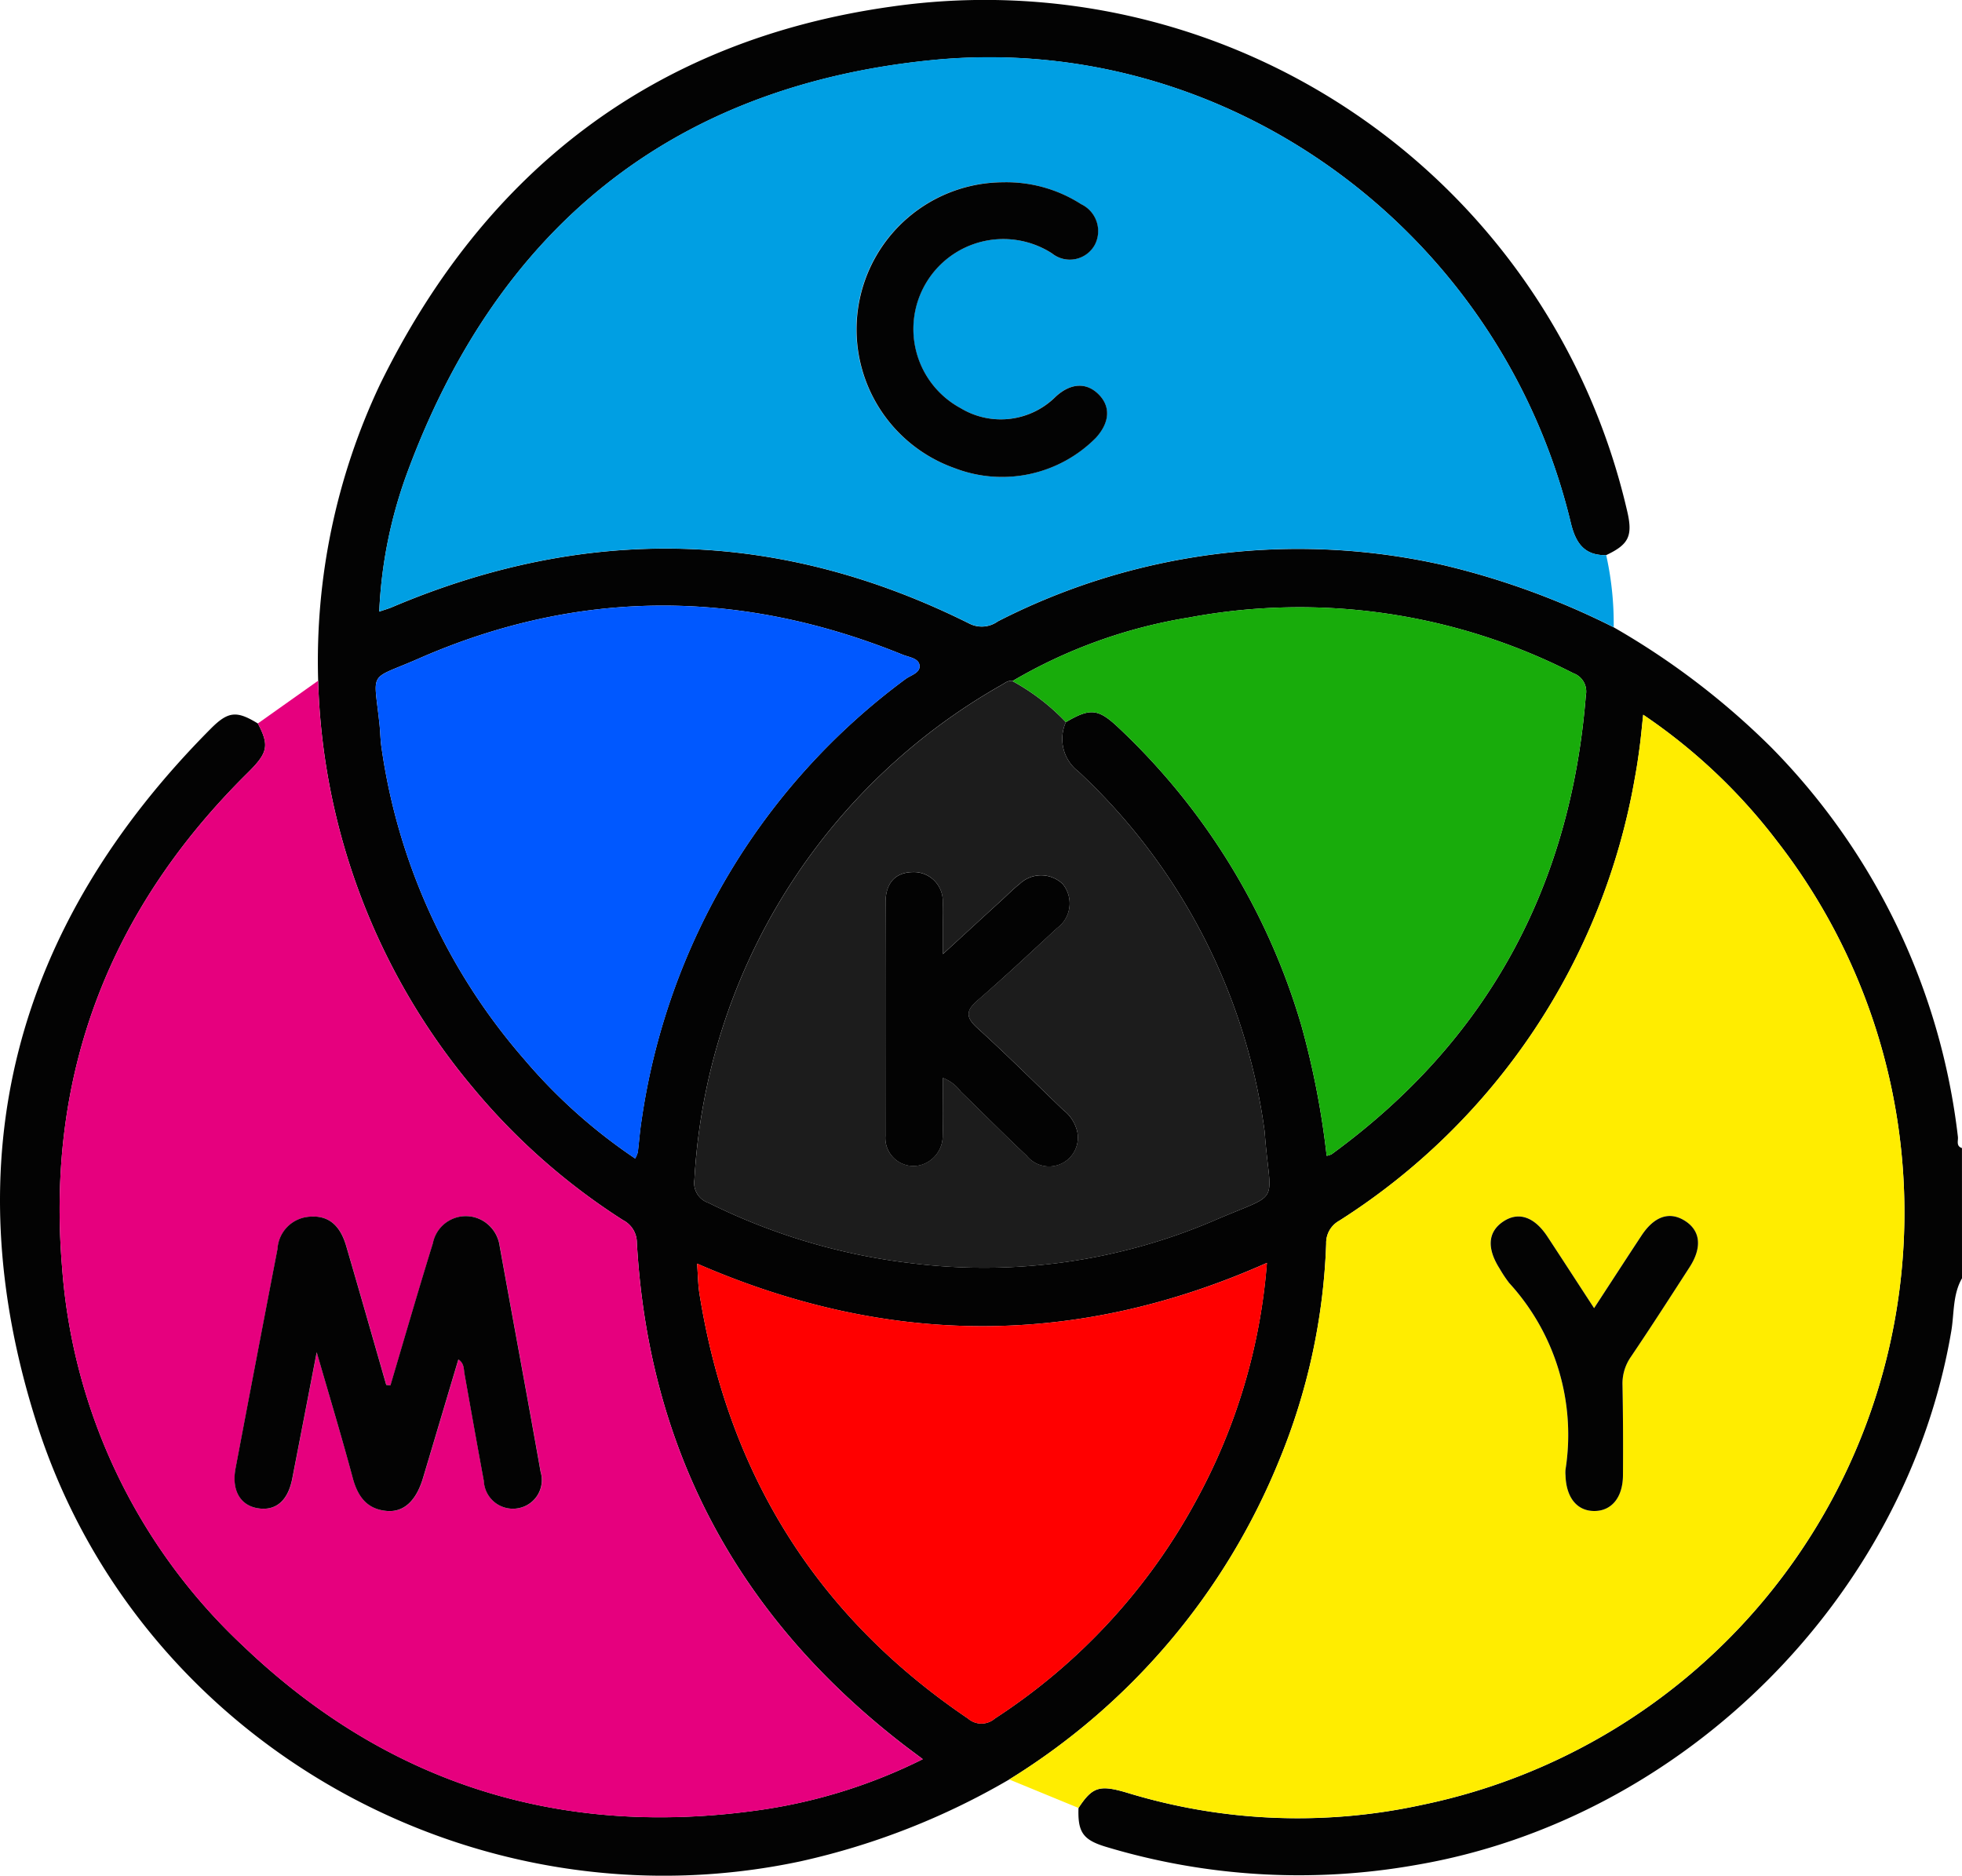 <svg id="Grupo_120695" data-name="Grupo 120695" xmlns="http://www.w3.org/2000/svg" xmlns:xlink="http://www.w3.org/1999/xlink" width="136.285" height="130.268" viewBox="0 0 136.285 130.268">
  <defs>
    <clipPath id="clip-path">
      <rect id="Rectángulo_38084" data-name="Rectángulo 38084" width="136.285" height="130.267" fill="none"/>
    </clipPath>
  </defs>
  <g id="Grupo_120694" data-name="Grupo 120694" clip-path="url(#clip-path)">
    <path id="Trazado_182743" data-name="Trazado 182743" d="M136.285,88.777c-.655,1.141-.537,2.45-.745,3.677-3.139,18.5-18.615,33.912-37.191,37.07a46.5,46.5,0,0,1-21.534-1.264c-1.595-.481-1.958-1.024-1.9-2.694.964-1.467,1.458-1.628,3.364-1.062a40.555,40.555,0,0,0,20.492.848,42.01,42.01,0,0,0,24.644-66.962,39.332,39.332,0,0,0-9.274-8.75c-.092.854-.154,1.547-.245,2.235s-.193,1.4-.325,2.1A45.714,45.714,0,0,1,93.027,84.781a1.753,1.753,0,0,0-.908,1.59,43.383,43.383,0,0,1-3.284,15.1A46.676,46.676,0,0,1,70.1,123.587a50.354,50.354,0,0,1-14.485,5.68C32.943,134.1,9.664,121.039,2.573,98.92-3.328,80.51,1.016,64.3,14.648,50.6c1.215-1.221,1.809-1.244,3.263-.355.813,1.541.7,2.039-.722,3.445C7.605,63.16,3.183,74.6,4.316,88.053A40,40,0,0,0,16.878,114.3c10.089,9.652,22.185,13.381,36,11.391A37.014,37.014,0,0,0,64.1,122.174c-.567-.427-1.027-.762-1.475-1.111C51.271,112.236,45.05,100.69,44.238,86.3a1.76,1.76,0,0,0-.957-1.56,44.945,44.945,0,0,1-10.429-9.2A45.98,45.98,0,0,1,22.1,47.276a44.909,44.909,0,0,1,4.307-20.6C33.689,11.831,45.468,2.777,61.883.464A45.782,45.782,0,0,1,113,35.38c.443,1.823.175,2.417-1.435,3.175-1.536.032-2.124-.868-2.456-2.248C104.249,16.077,85.245,2.114,64.689,4.181,46.6,6,34.493,15.911,28.243,32.953a31.889,31.889,0,0,0-1.9,9.525c.379-.132.63-.2.869-.3,13.558-5.759,26.949-5.451,40.146,1.144a1.9,1.9,0,0,0,1.951-.165,45.777,45.777,0,0,1,30.99-3.9,53.747,53.747,0,0,1,11.792,4.31,52.647,52.647,0,0,1,10.922,8.317A46.061,46.061,0,0,1,136,78.949c.034.269-.147.646.282.784ZM74.039,50.152c1.718-1.01,2.264-.944,3.727.452A46.188,46.188,0,0,1,90.385,71.181a57.829,57.829,0,0,1,1.768,9.091,1.435,1.435,0,0,0,.339-.106c10.827-7.889,16.608-18.572,17.665-31.879a1.346,1.346,0,0,0-.869-1.531,41.745,41.745,0,0,0-26.707-3.868A35.306,35.306,0,0,0,70.329,47.3c-.3-.067-.5.121-.73.25A42.185,42.185,0,0,0,48.235,81.92a1.46,1.46,0,0,0,.986,1.619,42.834,42.834,0,0,0,14.161,4.2,40.6,40.6,0,0,0,20.9-2.951c4.844-2.1,3.961-.893,3.57-6.107-.006-.089-.017-.177-.031-.264A41.724,41.724,0,0,0,74.912,53.583a2.845,2.845,0,0,1-.874-3.431M48.423,87.759c.059.79.062,1.455.165,2.1,2,12.5,8.128,22.379,18.653,29.494a1.417,1.417,0,0,0,1.861,0,41.742,41.742,0,0,0,14-15.17A40.871,40.871,0,0,0,88,87.708c-13.207,5.88-26.321,5.823-39.581.05m-4.3-7.3a2,2,0,0,0,.181-.427c.095-.744.144-1.5.264-2.235A46.294,46.294,0,0,1,62.89,47.167c.369-.279,1.047-.428.983-.958-.061-.5-.73-.562-1.158-.736-11.25-4.573-22.495-4.622-33.644.27-3.545,1.555-3.11.715-2.707,4.59.055.528.057,1.063.137,1.586a41.924,41.924,0,0,0,9.915,21.652,37.574,37.574,0,0,0,7.71,6.89" transform="translate(0 0)" fill="#030303"/>
    <path id="Trazado_182744" data-name="Trazado 182744" d="M197.167,213.565a46.676,46.676,0,0,0,18.736-22.12,43.367,43.367,0,0,0,3.284-15.1,1.752,1.752,0,0,1,.908-1.59,45.716,45.716,0,0,0,20.541-30.807c.131-.7.232-1.4.325-2.1s.153-1.38.245-2.235a39.333,39.333,0,0,1,9.274,8.75,42.01,42.01,0,0,1-24.644,66.962,40.559,40.559,0,0,1-20.492-.848c-1.906-.566-2.4-.405-3.364,1.062l-4.814-1.979m40.627-32.733c-1.162-1.783-2.194-3.379-3.239-4.966-.924-1.4-2.018-1.764-3.087-1.037s-1.135,1.846-.229,3.267a8.8,8.8,0,0,0,.662.993,15.607,15.607,0,0,1,3.909,12.957,2.223,2.223,0,0,0,0,.4c.048,1.544.8,2.475,2,2.475s1.98-.94,1.991-2.478c.014-2.083.007-4.167-.032-6.249a3.241,3.241,0,0,1,.583-1.981c1.388-2.053,2.728-4.139,4.073-6.22.893-1.382.76-2.552-.338-3.236-1.06-.66-2.11-.308-2.994,1.028-1.069,1.617-2.122,3.244-3.3,5.051" transform="translate(-127.067 -89.978)" fill="#ffed00"/>
    <path id="Trazado_182745" data-name="Trazado 182745" d="M159.841,50.769a53.765,53.765,0,0,0-11.792-4.31,45.777,45.777,0,0,0-30.99,3.9,1.9,1.9,0,0,1-1.951.165c-13.2-6.594-26.589-6.9-40.146-1.144-.239.1-.49.173-.869.3a31.892,31.892,0,0,1,1.9-9.525c6.25-17.041,18.355-26.953,36.447-28.772C133,9.324,152,23.288,156.864,43.516c.332,1.38.92,2.28,2.456,2.248a21.847,21.847,0,0,1,.521,5m-42.406-30.9a10.219,10.219,0,0,0-3.369,19.861,9.171,9.171,0,0,0,9.8-2.11c.983-1.086,1.038-2.208.149-3.059-.843-.808-1.92-.733-2.942.2a5.393,5.393,0,0,1-6.6.8,6.246,6.246,0,1,1,6.338-10.754,1.98,1.98,0,0,0,2.983-.6,2.069,2.069,0,0,0-.956-2.816,9.61,9.61,0,0,0-5.413-1.519" transform="translate(-47.75 -7.21)" fill="#009fe3"/>
    <path id="Trazado_182746" data-name="Trazado 182746" d="M29.606,132.97a45.982,45.982,0,0,0,10.752,28.265,44.943,44.943,0,0,0,10.429,9.2,1.76,1.76,0,0,1,.958,1.56c.812,14.391,7.033,25.938,18.383,34.765.449.349.908.684,1.475,1.111a37,37,0,0,1-11.219,3.521c-13.814,1.99-25.91-1.739-36-11.391a40.006,40.006,0,0,1-12.562-26.252c-1.133-13.453,3.289-24.893,12.874-34.364,1.423-1.406,1.535-1.9.722-3.445l4.188-2.968m5.02,48.944-.281-.035c-.926-3.217-1.841-6.436-2.782-9.648-.433-1.48-1.264-2.136-2.533-2.038a2.388,2.388,0,0,0-2.24,2.243q-1.469,7.619-2.915,15.243c-.285,1.5.324,2.563,1.539,2.763,1.254.206,2.1-.514,2.4-2.051.546-2.811,1.087-5.623,1.7-8.783.9,3.129,1.743,5.915,2.5,8.723.346,1.292.989,2.184,2.377,2.3,1.186.1,2.038-.718,2.507-2.288.818-2.735,1.632-5.472,2.456-8.235.415.282.365.663.426,1,.446,2.481.883,4.963,1.343,7.441a2.02,2.02,0,0,0,2.4,1.89,1.985,1.985,0,0,0,1.544-2.524c-.925-5.225-1.9-10.441-2.841-15.663a2.427,2.427,0,0,0-1.1-1.731,2.333,2.333,0,0,0-3.542,1.513c-1.016,3.283-1.97,6.586-2.95,9.881" transform="translate(-7.508 -85.695)" fill="#e6007e"/>
    <path id="Trazado_182747" data-name="Trazado 182747" d="M161.46,135.868a2.845,2.845,0,0,0,.874,3.431,41.727,41.727,0,0,1,12.911,24.837q.02.131.031.264c.39,5.214,1.274,4-3.571,6.107a40.6,40.6,0,0,1-20.9,2.951,42.832,42.832,0,0,1-14.161-4.2,1.46,1.46,0,0,1-.986-1.619,42.182,42.182,0,0,1,21.365-34.368c.228-.129.434-.318.73-.251a15.1,15.1,0,0,1,3.709,2.85m-8.543,16.111c0-.862,0-1.387,0-1.912,0-.576.028-1.153-.01-1.726a2.014,2.014,0,0,0-2.125-2.061c-1.172.035-1.847.758-1.852,2.119-.017,5.4,0,10.8-.009,16.206a1.95,1.95,0,0,0,2.552,1.988,2.1,2.1,0,0,0,1.429-2.035c.046-1.306.011-2.614.011-3.985a2.758,2.758,0,0,1,1.245.951c1.531,1.474,3.021,2.991,4.571,4.444a2,2,0,0,0,3.522-1.649,2.669,2.669,0,0,0-.987-1.529c-1.979-1.9-3.924-3.839-5.955-5.683-.845-.767-.789-1.229.042-1.945,1.875-1.617,3.682-3.315,5.5-5a2.119,2.119,0,0,0,.385-3.058,2.164,2.164,0,0,0-2.993,0c-.417.327-.791.708-1.182,1.067-1.3,1.19-2.595,2.381-4.146,3.8" transform="translate(-87.422 -85.716)" fill="#1c1c1c"/>
    <path id="Trazado_182748" data-name="Trazado 182748" d="M201.521,126.621a15.109,15.109,0,0,0-3.709-2.851,35.312,35.312,0,0,1,12.252-4.414,41.744,41.744,0,0,1,26.707,3.868,1.347,1.347,0,0,1,.869,1.531c-1.057,13.307-6.838,23.99-17.665,31.879a1.4,1.4,0,0,1-.339.106,57.836,57.836,0,0,0-1.768-9.09,46.194,46.194,0,0,0-12.619-20.577c-1.464-1.4-2.009-1.462-3.728-.452" transform="translate(-127.483 -76.469)" fill="#18ac0b"/>
    <path id="Trazado_182749" data-name="Trazado 182749" d="M136.2,246.744c13.26,5.772,26.375,5.83,39.582-.05a40.869,40.869,0,0,1-4.906,16.479,41.74,41.74,0,0,1-14,15.17,1.418,1.418,0,0,1-1.861,0c-10.525-7.114-16.652-17-18.653-29.493-.1-.648-.106-1.313-.166-2.1" transform="translate(-87.774 -158.986)" fill="red"/>
    <path id="Trazado_182750" data-name="Trazado 182750" d="M91.434,156.7a37.573,37.573,0,0,1-7.71-6.89,41.924,41.924,0,0,1-9.915-21.652c-.079-.524-.081-1.058-.137-1.586-.4-3.875-.838-3.034,2.707-4.59,11.15-4.892,22.394-4.843,33.644-.27.428.174,1.1.233,1.158.736.064.529-.614.679-.983.958a46.294,46.294,0,0,0-18.319,30.632c-.12.74-.17,1.491-.264,2.235a2,2,0,0,1-.181.427" transform="translate(-47.308 -76.237)" fill="#0058ff"/>
    <path id="Trazado_182751" data-name="Trazado 182751" d="M298.422,243.935c1.18-1.806,2.233-3.434,3.3-5.051.884-1.336,1.934-1.688,2.994-1.028,1.1.684,1.231,1.854.338,3.236-1.345,2.082-2.685,4.168-4.073,6.22a3.241,3.241,0,0,0-.583,1.981c.039,2.082.046,4.166.032,6.249-.01,1.538-.791,2.478-1.991,2.478s-1.955-.93-2-2.475a2.222,2.222,0,0,1,0-.4,15.607,15.607,0,0,0-3.909-12.957,8.807,8.807,0,0,1-.662-.993c-.906-1.42-.825-2.55.229-3.267s2.163-.366,3.087,1.037c1.045,1.587,2.076,3.183,3.239,4.966" transform="translate(-187.695 -153.081)" fill="#030303"/>
    <path id="Trazado_182752" data-name="Trazado 182752" d="M177.543,35.6a9.6,9.6,0,0,1,5.413,1.519,2.069,2.069,0,0,1,.956,2.816,1.98,1.98,0,0,1-2.984.6,6.246,6.246,0,1,0-6.338,10.754,5.393,5.393,0,0,0,6.6-.8c1.021-.936,2.1-1.01,2.942-.2.889.852.834,1.974-.149,3.059a9.171,9.171,0,0,1-9.8,2.11A10.219,10.219,0,0,1,177.543,35.6" transform="translate(-107.859 -22.941)" fill="#030303"/>
    <path id="Trazado_182753" data-name="Trazado 182753" d="M56.663,249.293c.979-3.3,1.933-6.6,2.95-9.881a2.333,2.333,0,0,1,3.542-1.513,2.427,2.427,0,0,1,1.1,1.731c.942,5.222,1.916,10.438,2.841,15.663a1.985,1.985,0,0,1-1.544,2.524,2.02,2.02,0,0,1-2.4-1.89c-.46-2.478-.9-4.96-1.343-7.441-.061-.34-.011-.721-.426-1-.824,2.763-1.638,5.5-2.456,8.235-.469,1.57-1.321,2.386-2.507,2.288-1.388-.114-2.031-1.007-2.377-2.3-.754-2.809-1.595-5.594-2.5-8.723-.61,3.16-1.152,5.972-1.7,8.783-.3,1.537-1.146,2.257-2.4,2.051-1.216-.2-1.824-1.259-1.539-2.763q1.444-7.624,2.915-15.243a2.388,2.388,0,0,1,2.24-2.243c1.269-.1,2.1.558,2.533,2.038.941,3.212,1.856,6.432,2.782,9.648l.281.035" transform="translate(-29.544 -153.073)" fill="#030303"/>
    <path id="Trazado_182754" data-name="Trazado 182754" d="M176.972,176.04c1.551-1.424,2.848-2.615,4.146-3.8.391-.359.765-.74,1.182-1.067a2.164,2.164,0,0,1,2.993,0,2.119,2.119,0,0,1-.385,3.058c-1.82,1.681-3.626,3.379-5.5,5-.831.716-.887,1.178-.042,1.945,2.031,1.844,3.976,3.782,5.955,5.683a2.669,2.669,0,0,1,.987,1.529,2,2,0,0,1-3.522,1.649c-1.55-1.453-3.041-2.97-4.571-4.444a2.758,2.758,0,0,0-1.245-.951c0,1.371.035,2.679-.011,3.985a2.1,2.1,0,0,1-1.429,2.035,1.95,1.95,0,0,1-2.552-1.988c0-5.4-.009-10.8.009-16.206,0-1.361.679-2.084,1.852-2.119a2.014,2.014,0,0,1,2.125,2.061c.038.573.009,1.151.01,1.726,0,.525,0,1.051,0,1.912" transform="translate(-111.476 -109.778)" fill="#030303"/>
  </g>
</svg>
